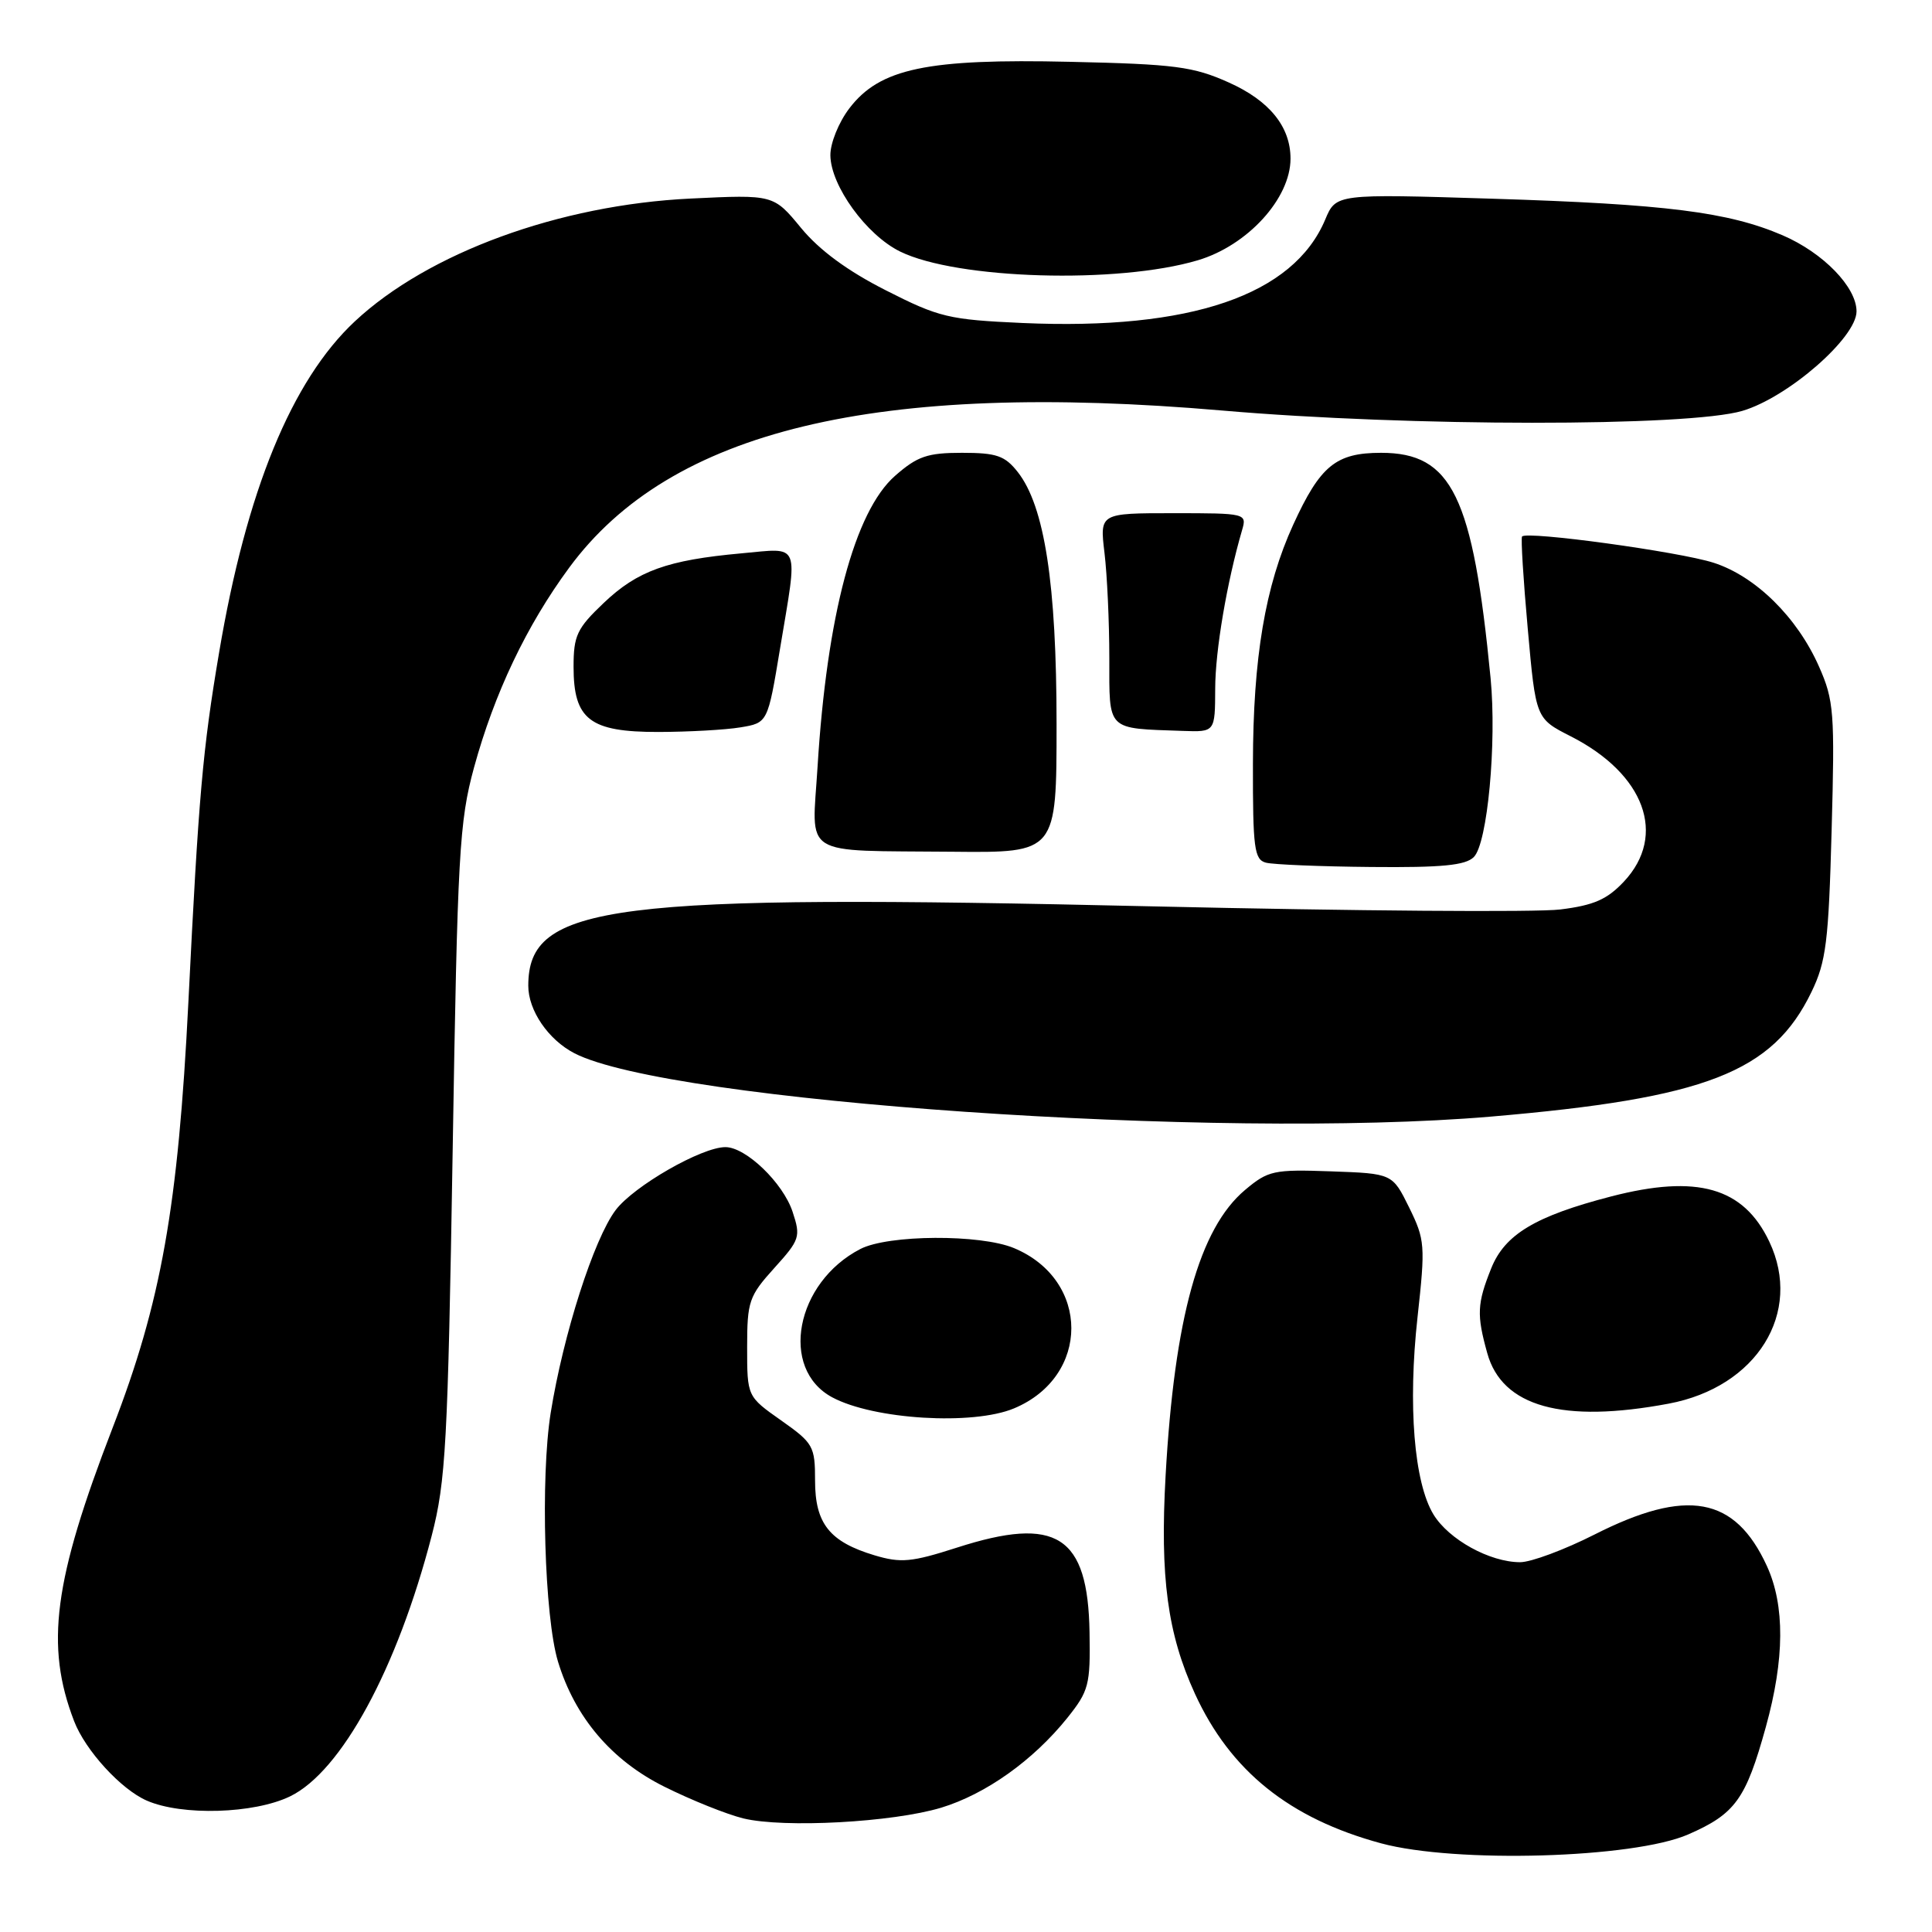 <?xml version="1.0" encoding="UTF-8" standalone="no"?>
<!DOCTYPE svg PUBLIC "-//W3C//DTD SVG 1.1//EN" "http://www.w3.org/Graphics/SVG/1.1/DTD/svg11.dtd" >
<svg xmlns="http://www.w3.org/2000/svg" xmlns:xlink="http://www.w3.org/1999/xlink" version="1.1" viewBox="0 0 256 256">
 <g >
 <path fill="currentColor"
d=" M 223.70 243.07 C 229.93 240.35 231.33 238.41 233.98 228.84 C 236.48 219.82 236.52 212.73 234.12 207.50 C 229.89 198.29 223.52 197.13 211.27 203.34 C 207.30 205.35 202.87 207.00 201.43 207.00 C 197.41 207.00 191.97 204.00 189.94 200.67 C 187.37 196.43 186.54 186.21 187.83 174.53 C 188.88 165.00 188.82 164.28 186.72 160.00 C 184.50 155.50 184.50 155.50 176.37 155.21 C 168.76 154.94 168.04 155.10 164.97 157.68 C 158.91 162.78 155.62 174.62 154.45 195.50 C 153.69 208.99 154.70 216.49 158.34 224.44 C 163.03 234.66 170.86 240.96 183.00 244.25 C 192.87 246.92 216.46 246.24 223.70 243.07 Z  M 124.71 239.53 C 130.62 237.73 136.88 233.28 141.41 227.65 C 144.28 224.06 144.49 223.27 144.37 216.30 C 144.16 203.46 140.02 200.81 126.79 205.07 C 120.79 207.00 119.37 207.13 115.89 206.09 C 109.92 204.30 108.00 201.88 108.00 196.19 C 108.00 191.63 107.77 191.22 103.50 188.21 C 99.00 185.04 99.00 185.04 99.00 178.52 C 99.00 172.45 99.24 171.74 102.59 168.03 C 105.99 164.27 106.12 163.88 105.02 160.56 C 103.75 156.73 98.84 152.00 96.12 152.00 C 92.96 152.00 83.98 157.16 81.57 160.35 C 78.68 164.20 74.64 176.81 72.97 187.21 C 71.60 195.78 72.14 214.27 73.94 220.18 C 76.18 227.55 81.02 233.25 88.00 236.73 C 91.58 238.52 96.30 240.41 98.50 240.95 C 103.88 242.25 118.28 241.47 124.71 239.53 Z  M 38.43 238.03 C 45.23 234.74 52.63 221.12 57.20 203.50 C 59.07 196.27 59.34 191.38 59.98 152.50 C 60.62 113.02 60.86 108.86 62.81 101.70 C 65.51 91.85 69.76 82.90 75.42 75.22 C 88.84 56.99 116.07 50.44 161.98 54.40 C 186.75 56.54 223.74 56.56 230.88 54.44 C 236.93 52.65 246.00 44.74 246.00 41.26 C 246.00 38.04 241.59 33.50 236.21 31.18 C 229.02 28.09 220.76 27.05 197.77 26.33 C 177.03 25.68 177.03 25.68 175.60 29.09 C 171.38 39.12 157.75 43.78 135.52 42.80 C 125.72 42.36 124.44 42.06 117.38 38.47 C 112.30 35.90 108.56 33.14 106.14 30.20 C 102.50 25.78 102.50 25.78 91.50 26.31 C 74.09 27.15 56.72 33.51 47.01 42.59 C 38.64 50.42 32.64 65.06 29.03 86.48 C 26.85 99.36 26.32 105.42 24.96 132.82 C 23.60 159.93 21.36 172.55 14.92 189.20 C 7.10 209.45 5.97 218.05 9.82 228.06 C 11.31 231.94 16.04 237.11 19.45 238.59 C 24.12 240.63 33.66 240.34 38.43 238.03 Z  M 134.36 186.62 C 144.49 182.39 144.49 169.61 134.36 165.38 C 129.91 163.52 117.69 163.59 114.00 165.50 C 105.41 169.94 103.24 181.37 110.27 185.15 C 115.76 188.10 128.90 188.90 134.36 186.62 Z  M 221.11 185.99 C 232.79 183.80 238.91 173.94 234.44 164.52 C 231.03 157.33 224.89 155.58 213.46 158.54 C 203.44 161.14 199.39 163.57 197.59 168.07 C 195.72 172.74 195.65 174.21 197.07 179.30 C 199.04 186.40 207.05 188.63 221.11 185.99 Z  M 197.50 147.96 C 226.06 145.52 234.87 142.10 240.03 131.44 C 241.97 127.43 242.30 124.79 242.70 110.02 C 243.13 94.42 243.01 92.80 241.03 88.33 C 238.15 81.80 232.63 76.36 227.07 74.57 C 222.51 73.10 202.25 70.33 201.68 71.09 C 201.51 71.32 201.85 76.84 202.44 83.36 C 203.50 95.21 203.50 95.21 208.12 97.56 C 217.93 102.54 220.92 110.67 215.19 116.80 C 212.96 119.18 211.20 119.96 206.74 120.51 C 203.65 120.90 179.37 120.71 152.81 120.10 C 80.61 118.43 70.00 119.78 70.00 130.62 C 70.00 133.89 72.65 137.77 76.11 139.56 C 88.55 145.99 161.40 151.03 197.50 147.96 Z  M 195.29 113.56 C 197.10 111.76 198.34 98.44 197.51 89.85 C 195.16 65.71 192.39 60.00 183.00 60.00 C 177.02 60.00 174.94 61.70 171.36 69.52 C 167.64 77.65 166.04 87.15 166.02 101.18 C 166.00 112.42 166.20 113.91 167.75 114.31 C 168.71 114.56 174.98 114.82 181.68 114.88 C 191.05 114.97 194.19 114.67 195.29 113.56 Z  M 140.00 95.95 C 140.00 77.36 138.41 67.07 134.86 62.55 C 133.15 60.38 132.05 60.00 127.46 60.00 C 122.88 60.00 121.55 60.46 118.60 63.05 C 113.24 67.75 109.56 81.60 108.33 101.61 C 107.59 113.75 105.85 112.66 126.25 112.86 C 140.00 113.00 140.00 113.00 140.00 95.95 Z  M 98.11 96.38 C 101.73 95.78 101.73 95.78 103.36 85.94 C 105.75 71.60 106.16 72.61 98.25 73.32 C 88.43 74.21 84.47 75.63 79.99 79.90 C 76.45 83.26 76.00 84.22 76.00 88.35 C 76.00 95.35 78.15 97.00 87.25 96.99 C 91.24 96.98 96.13 96.71 98.11 96.38 Z  M 161.02 91.25 C 161.03 86.20 162.57 77.15 164.58 70.25 C 165.23 68.03 165.12 68.00 155.48 68.00 C 145.72 68.00 145.72 68.00 146.35 73.25 C 146.70 76.14 146.99 82.41 146.99 87.18 C 147.00 96.96 146.52 96.49 156.75 96.85 C 161.00 97.00 161.00 97.00 161.02 91.25 Z  M 158.71 34.49 C 165.31 32.53 171.00 26.30 171.00 21.02 C 171.00 16.78 168.20 13.33 162.80 10.92 C 158.11 8.82 155.70 8.50 141.80 8.19 C 122.82 7.75 116.57 9.07 112.54 14.36 C 111.13 16.21 110.01 18.98 110.03 20.59 C 110.08 24.62 114.80 31.14 119.27 33.33 C 126.78 37.02 148.08 37.65 158.71 34.49 Z "/>
</g>
</svg>